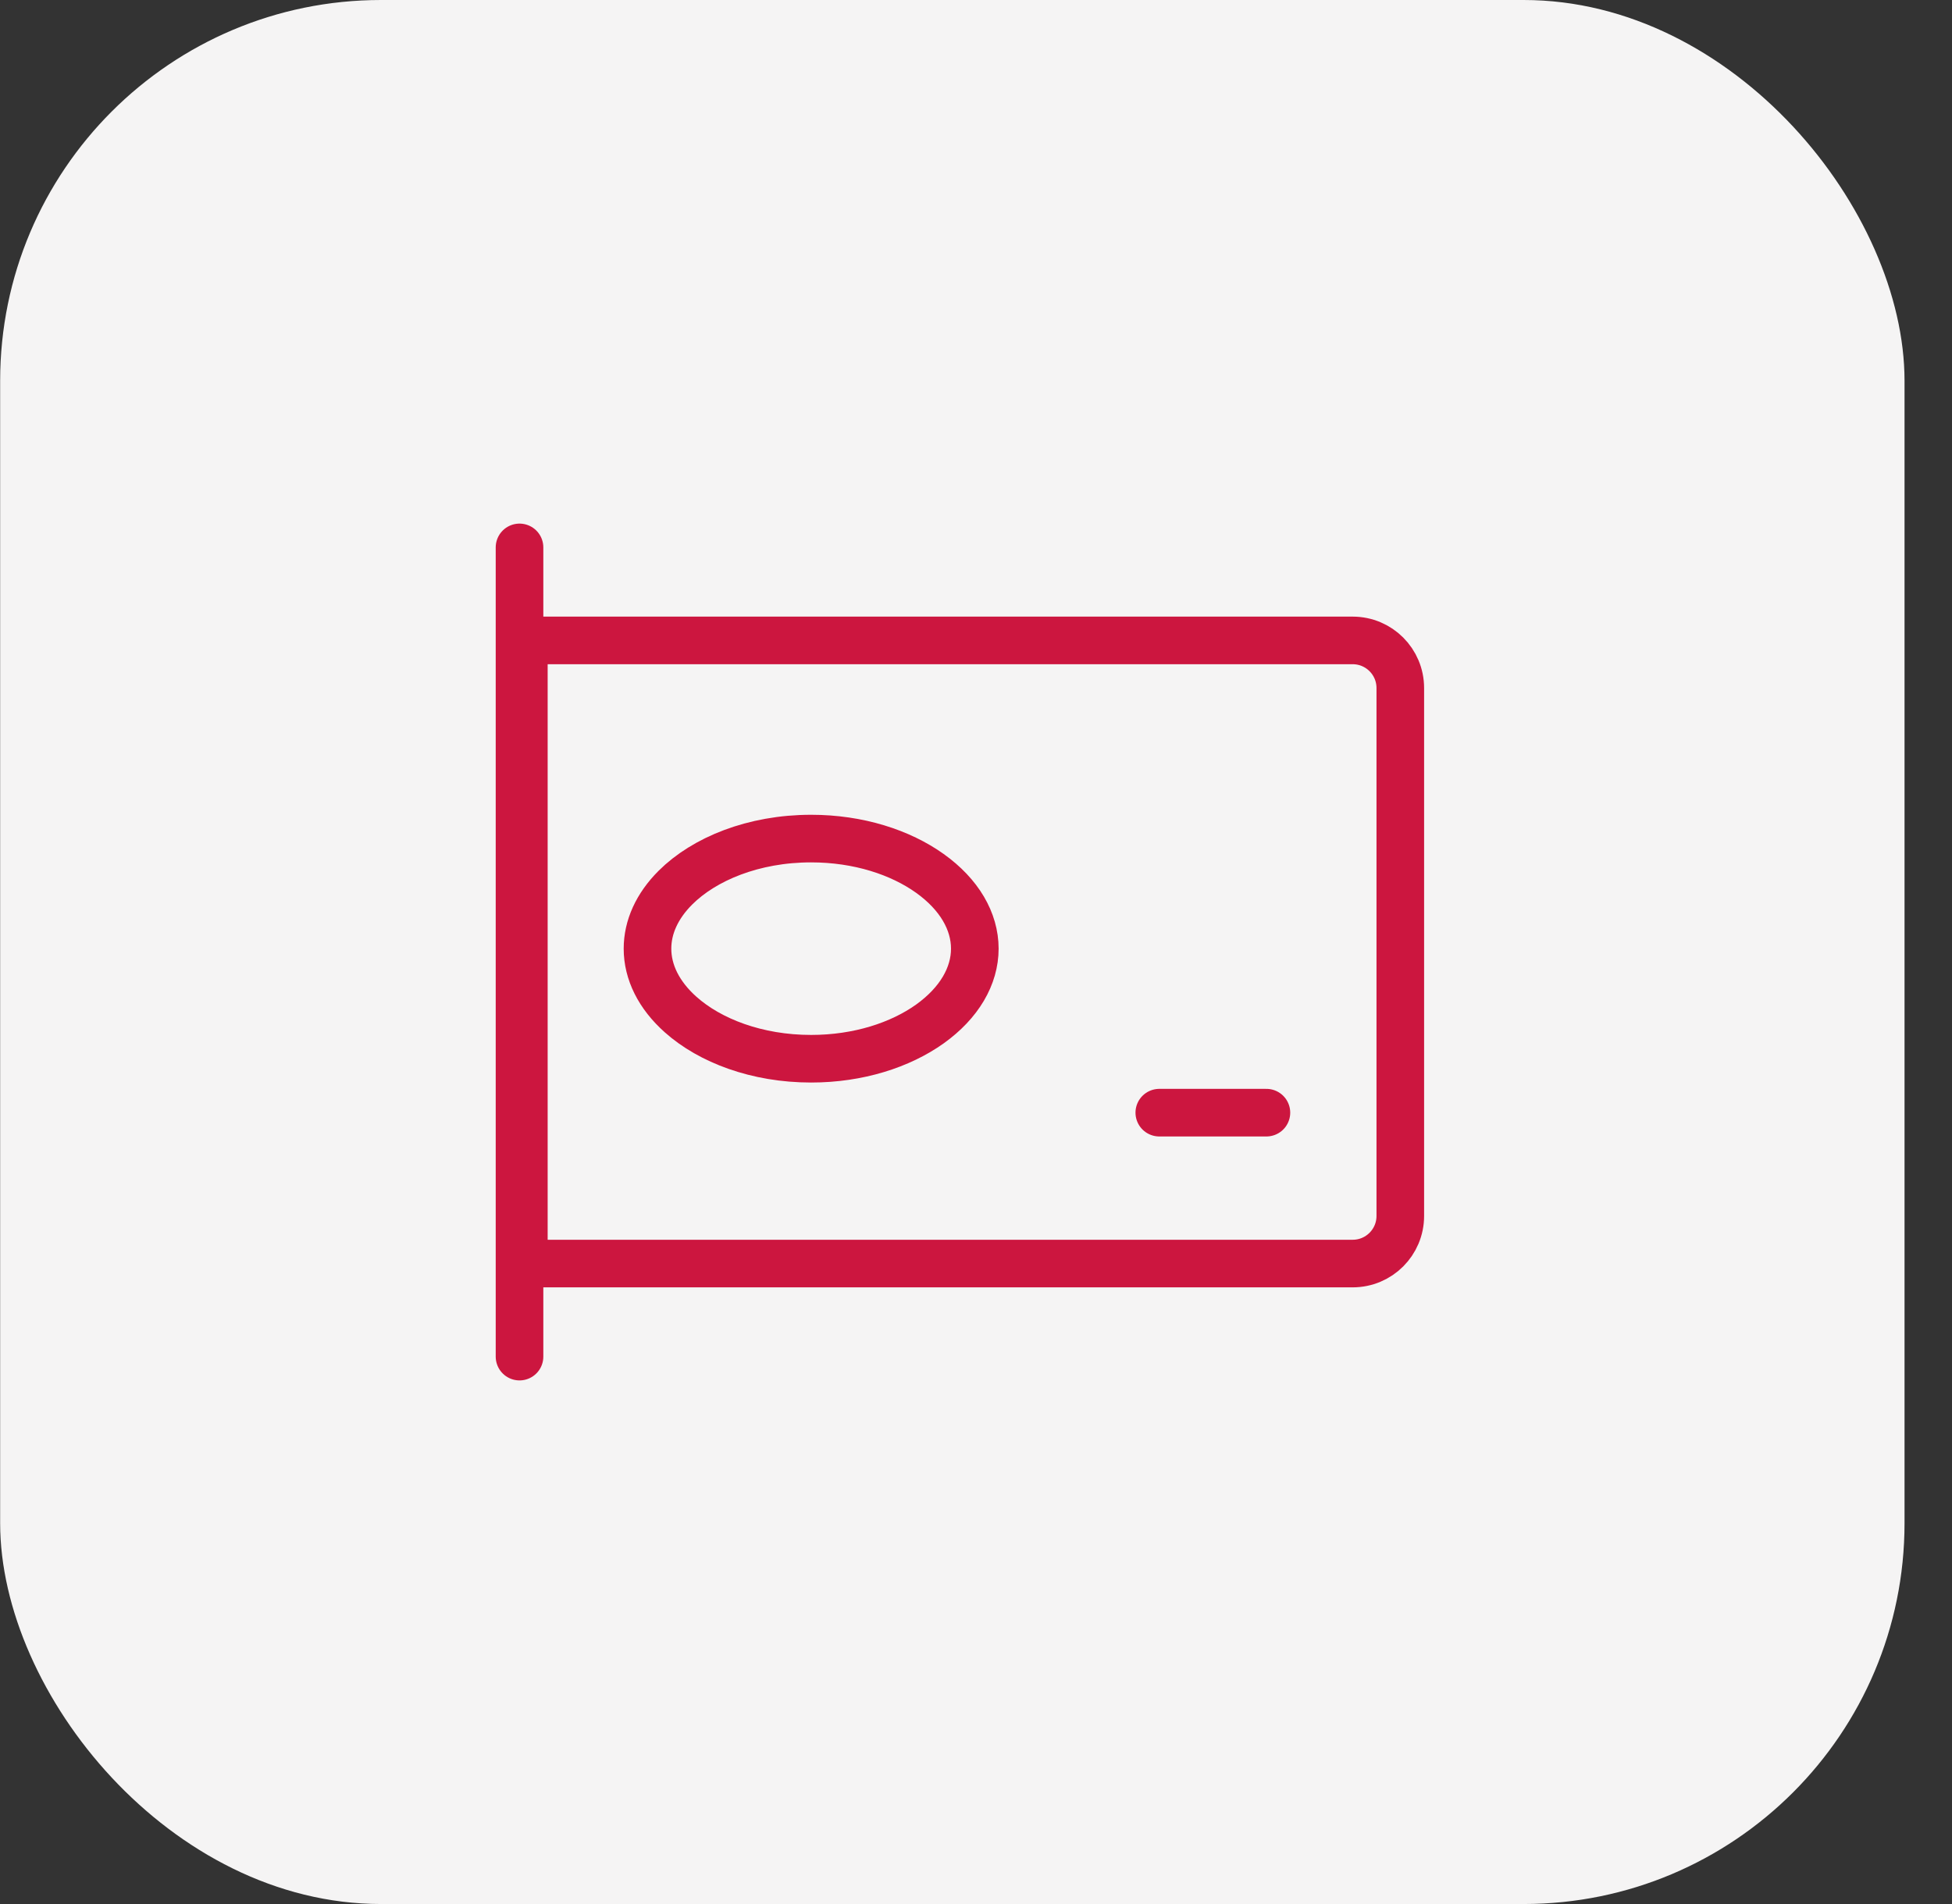 <svg width="41" height="40" viewBox="0 0 41 40" fill="none" xmlns="http://www.w3.org/2000/svg">
    <rect x="0" y="0" width="41" height="40" fill="#333333" stroke="none"/>
    <rect x="0.003" width="40" height="40" rx="8" fill="#F5F4F4"/>
    <line x1="10.912" y1="28.5" x2="10.912" y2="11.5" stroke="#CC163F" stroke-linecap="round"/>
    <path d="M28.412 26.545L11.003 26.545L11.003 13.454L28.412 13.454C28.965 13.454 29.412 13.902 29.412 14.454L29.412 25.545C29.412 26.098 28.965 26.545 28.412 26.545Z"
          stroke="#CC163F"/>
    <path d="M26.6 23.375L24.35 23.375" stroke="#CC163F" stroke-linecap="round"/>
    <path d="M17.037 17.617C18.032 17.617 18.912 17.906 19.531 18.348C20.15 18.79 20.475 19.356 20.475 19.93C20.475 20.503 20.15 21.069 19.531 21.512C18.912 21.953 18.032 22.242 17.037 22.242C15.897 22.242 14.912 21.863 14.296 21.314C13.838 20.906 13.6 20.422 13.6 19.93C13.6 19.477 13.8 19.034 14.186 18.648C14.791 18.045 15.824 17.617 17.037 17.617Z"
          stroke="#CC163F"/>
</svg>
